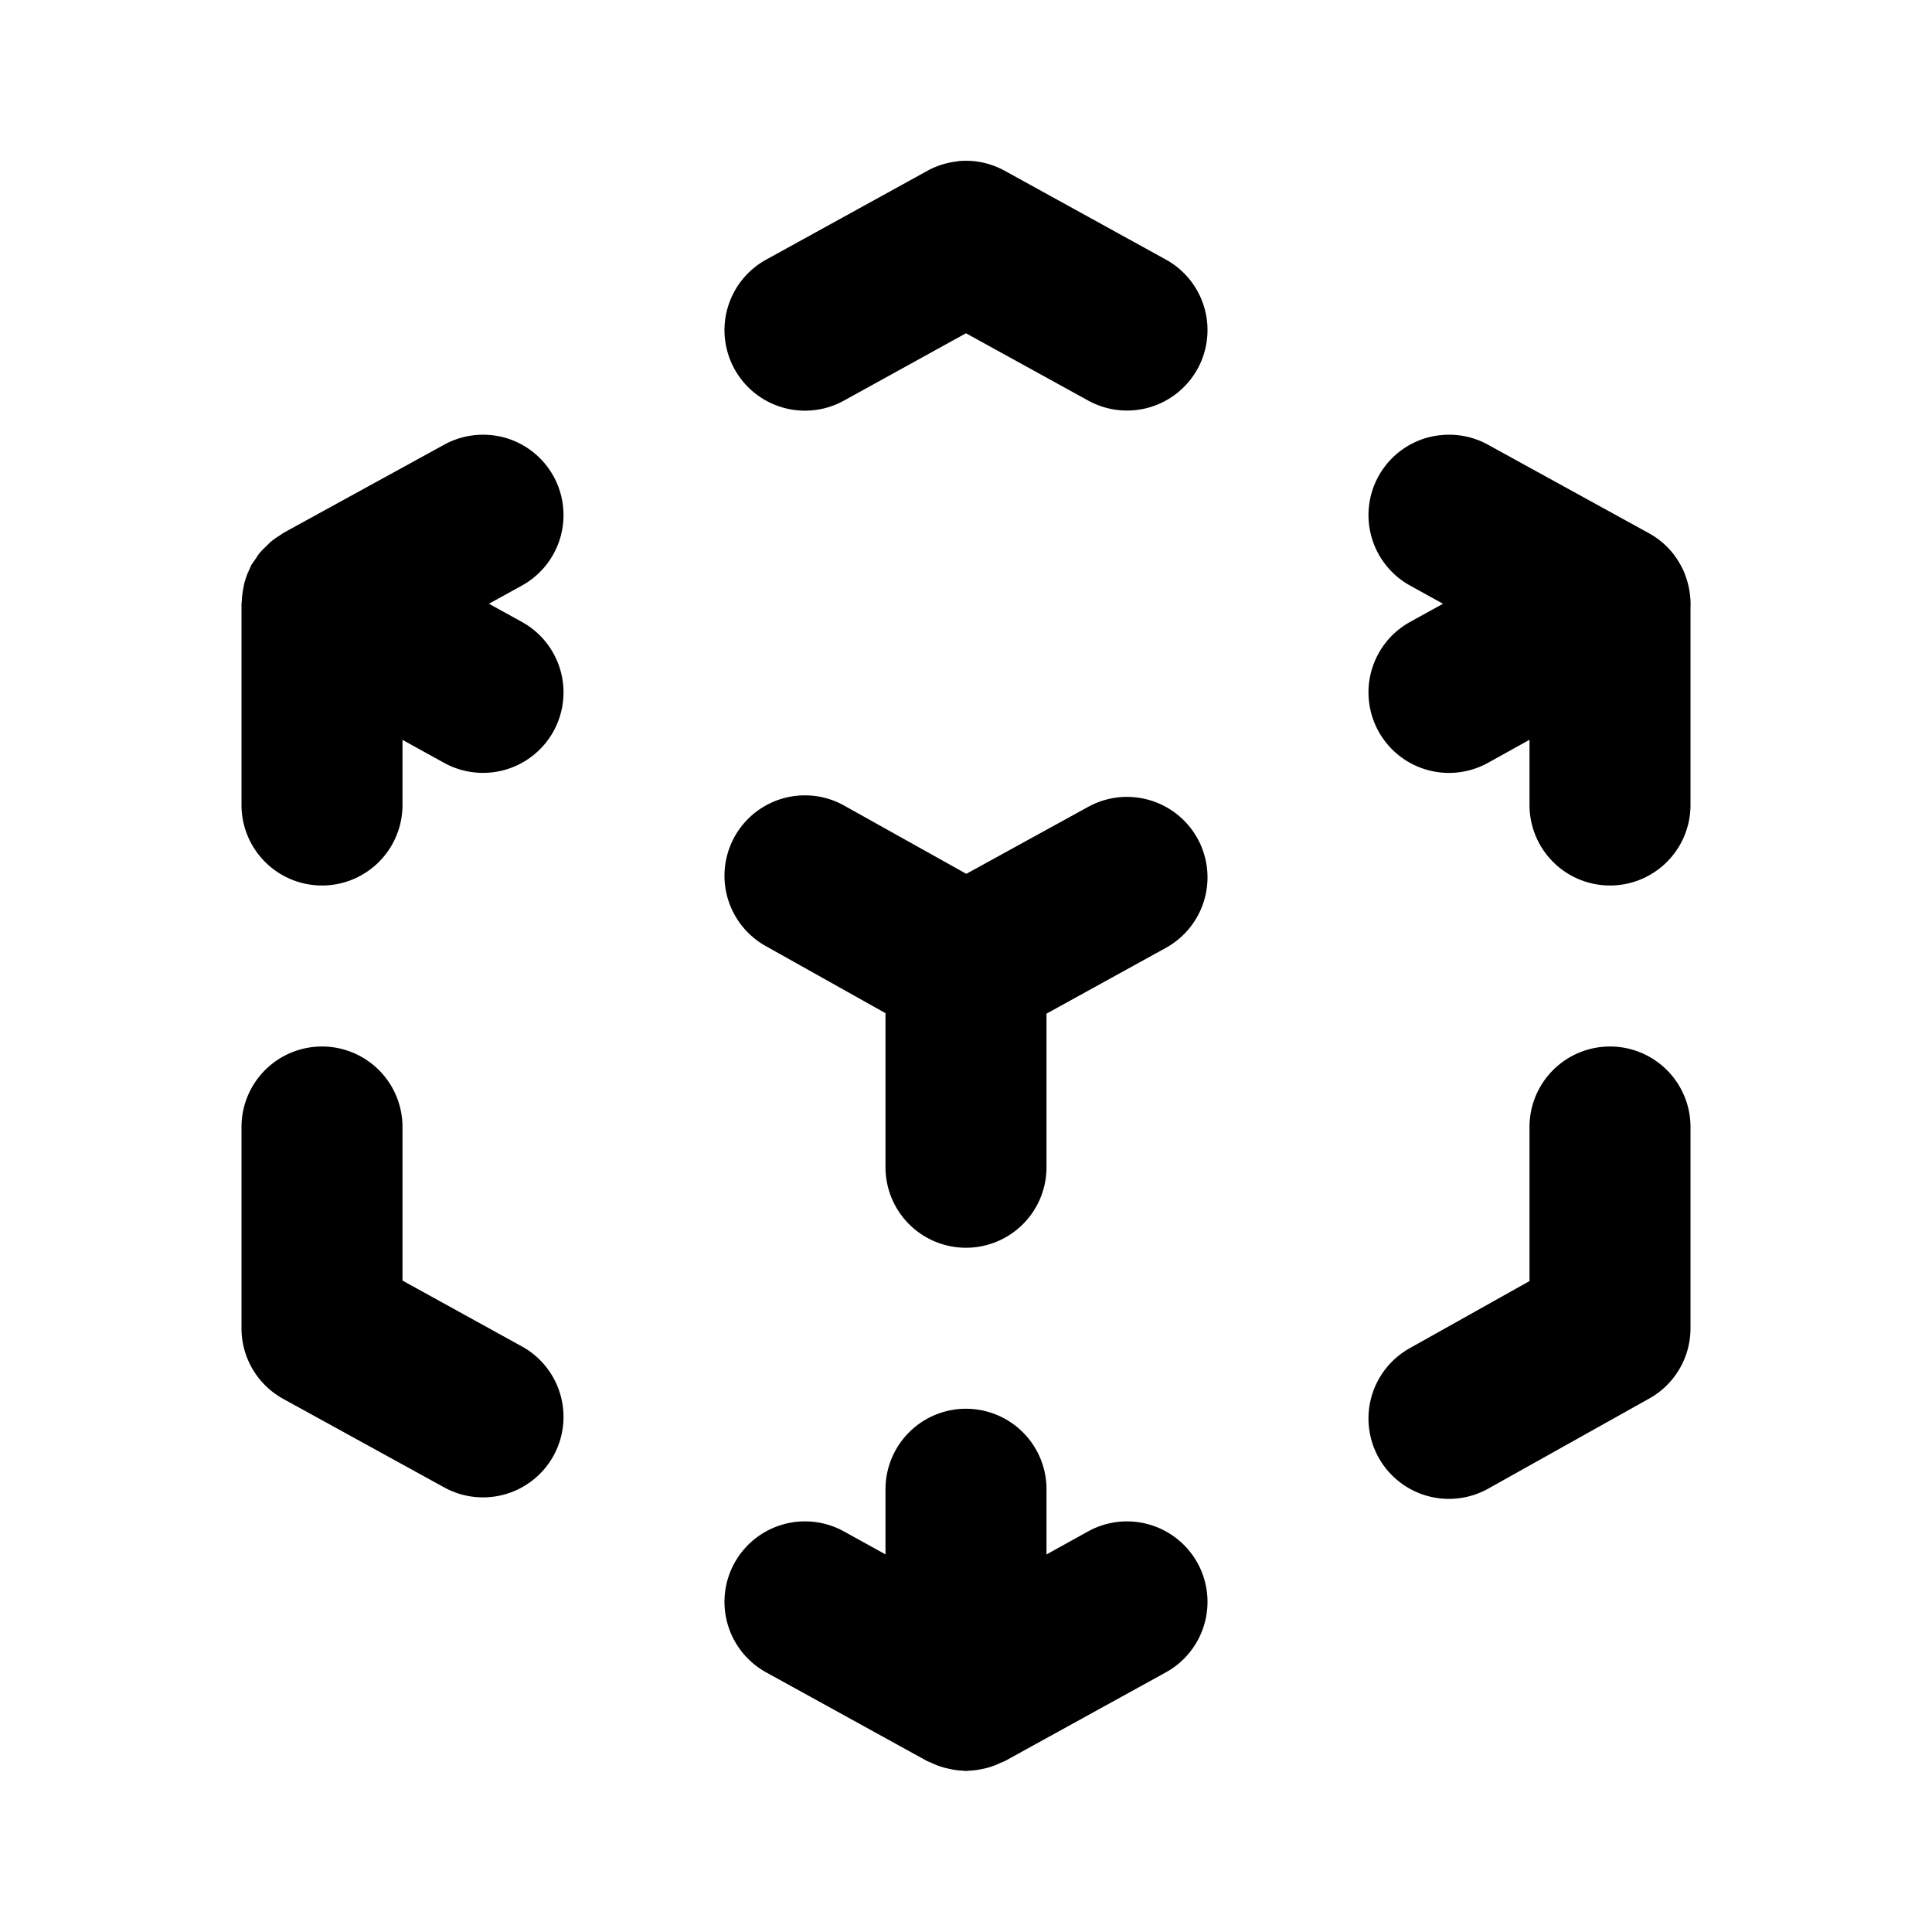<svg xmlns="http://www.w3.org/2000/svg" width="24" height="24" viewBox="0 0 24 24"><path d="M11.9 2.004a1 1 0 0 0-.382.119l-2 1.102a1 1 0 0 0-.395 1.357 1 1 0 0 0 1.36.395L12 4.14l1.518.836a1 1 0 0 0 1.359-.395 1 1 0 0 0-.395-1.357l-2-1.102a1 1 0 0 0-.582-.12zm-5.814 3.4a1 1 0 0 0-.568.12L3.539 6.61l-.021.012-.045.031a1 1 0 0 0-.118.084l-.042.043a1 1 0 0 0-.098.102l-.045.068-.047.067-.02.045-.025.056a1 1 0 0 0-.047.143l-.011.062a1 1 0 0 0-.016.135L3 7.5V10a1 1 0 0 0 1 1 1 1 0 0 0 1-1v-.809l.518.286a1 1 0 0 0 1.359-.395 1 1 0 0 0-.395-1.357L6.074 7.5l.408-.225a1 1 0 0 0 .395-1.357 1 1 0 0 0-.598-.479 1 1 0 0 0-.193-.035zm11.828 0a1 1 0 0 0-.193.035 1 1 0 0 0-.598.479 1 1 0 0 0 .395 1.357l.408.225-.408.225a1 1 0 0 0-.395 1.357 1 1 0 0 0 1.36.395L19 9.19V10a1 1 0 0 0 1 1 1 1 0 0 0 1-1V7.555a1 1 0 0 0-.004-.147l-.002-.017a1 1 0 0 0-.047-.211 1 1 0 0 0-.04-.104l-.012-.023-.018-.035-.004-.006a1 1 0 0 0-.107-.157 1 1 0 0 0-.284-.232l-2-1.1a1 1 0 0 0-.568-.119zM9.922 9.883a1 1 0 0 0-.795.508 1 1 0 0 0 .385 1.361l1.488.834V14.5a1 1 0 0 0 1 1 1 1 0 0 0 1-1v-1.908l1.482-.817a1 1 0 0 0 .395-1.357 1 1 0 0 0-.598-.479 1 1 0 0 0-.761.084l-1.514.832-1.516-.847a1 1 0 0 0-.566-.125zM4 13a1 1 0 0 0-1 1v2.5a1 1 0 0 0 .518.877l2 1.1a1 1 0 0 0 1.359-.395 1 1 0 0 0-.395-1.357L5 15.908V14a1 1 0 0 0-1-1zm16 0a1 1 0 0 0-1 1v1.914l-1.488.834a1 1 0 0 0-.385 1.361 1 1 0 0 0 1.361.383l2-1.119A1 1 0 0 0 21 16.5V14a1 1 0 0 0-1-1zm-8 4.5a1 1 0 0 0-1 1v.809l-.518-.286a1 1 0 0 0-1.359.395 1 1 0 0 0 .395 1.357l2 1.102.056.023a1 1 0 0 0 .084.036 1 1 0 0 0 .102.03l.084.018a1 1 0 0 0 .117.012L12 22l.04-.004a1 1 0 0 0 .116-.012l.084-.017a1 1 0 0 0 .102-.031 1 1 0 0 0 .084-.036l.056-.023 2-1.102a1 1 0 0 0 .395-1.357 1 1 0 0 0-.598-.479 1 1 0 0 0-.761.084L13 19.31v-.81a1 1 0 0 0-1-1z"/></svg>